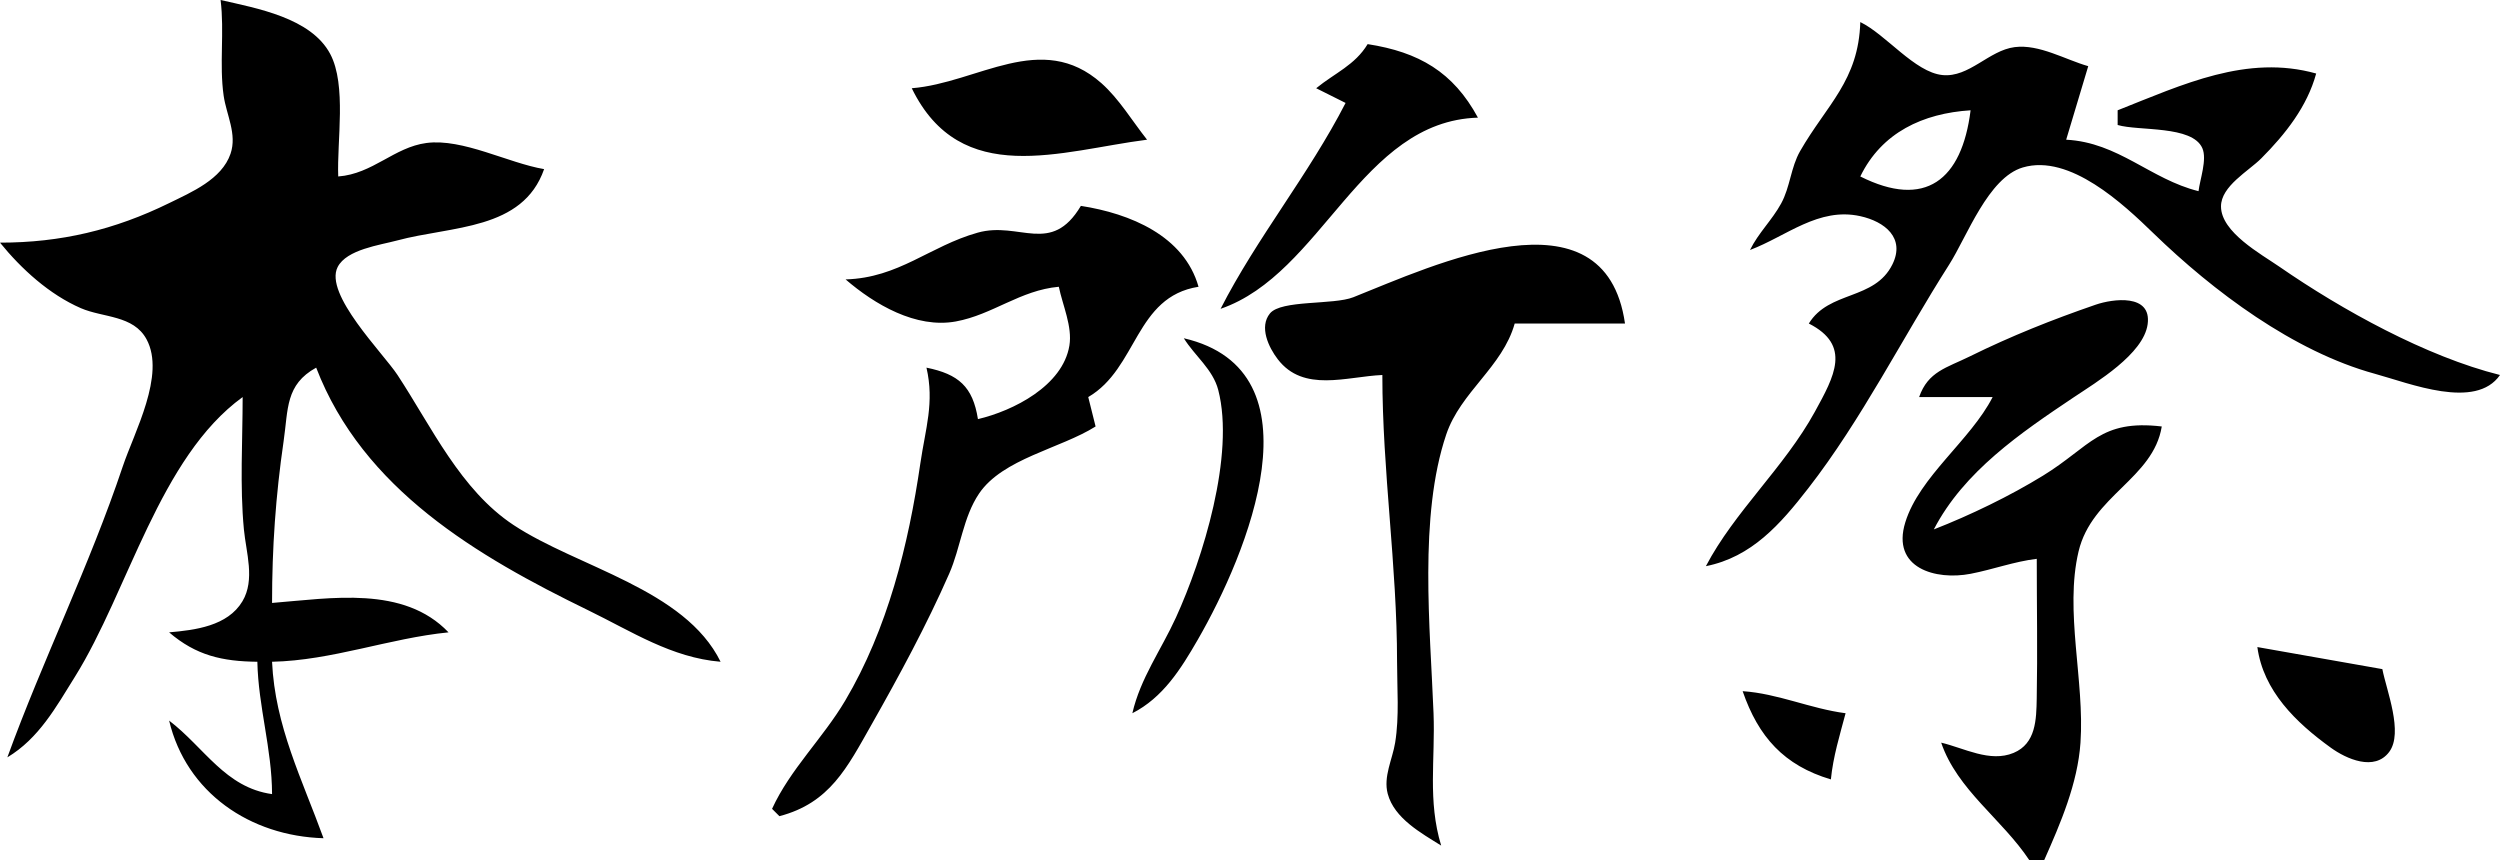 <?xml version="1.0" encoding="UTF-8" standalone="no"?>
<svg
   width="340"
   height="117"
   version="1.1"
   id="svg4"
   xmlns="http://www.w3.org/2000/svg"
   xmlns:svg="http://www.w3.org/2000/svg">
  <defs
     id="defs8" />
  <path
     style="stroke:none;fill:#000000;"
     d="m 30,0 c 0.537,4.347 -0.192,8.752 0.414,13 0.373,2.614 1.851,5.234 0.939,7.907 C 30.164,24.395 26.042,26.134 23,27.625 15.553,31.274 8.263,32.999 0,33 c 2.907,3.582 6.713,7.051 11,8.912 3.027,1.314 7.145,0.925 8.933,4.236 C 22.544,50.984 18.248,58.801 16.7,63.424 12.167,76.957 5.857,89.654 1,103 5.291,100.419 7.605,96.193 10.215,92 17.471,80.344 21.683,62.208 33,54 c 0,5.956 -0.394,12.068 0.17,18 0.298,3.135 1.551,6.844 -0.199,9.775 C 30.955,85.155 26.53,85.689 23,86 c 3.684,3.154 7.227,3.947 12,4 0.13,6.116 1.983,11.84 2,18 -6.367,-0.889 -9.196,-6.329 -14,-10 2.336,9.802 11.005,15.703 21,16 -2.917,-8.027 -6.601,-15.266 -7,-24 8.156,-0.174 15.94,-3.198 24,-4 -6.105,-6.405 -16.017,-4.63 -24,-4 0,-7.533 0.49,-14.552 1.572,-22 0.638,-4.391 0.237,-7.689 4.428,-10 6.367,16.552 21.916,25.653 37,33 5.915,2.881 11.343,6.45 18,7 C 93.135,80.103 78.536,77.15 69.845,71.405 62.618,66.628 58.695,58.045 54.062,51 52.094,48.006 44.042,40 45.921,36.317 47.144,33.919 51.672,33.335 54,32.707 61.429,30.703 71.092,31.348 74,23 69.099,22.17 62.939,18.797 58,19.446 53.602,20.024 50.703,23.646 46,24 45.807,19.202 47.162,11.591 44.91,7.34 42.306,2.423 34.913,1.127 30,0 m 223,3 c -0.231,7.961 -4.572,11.255 -8.186,17.553 -1.267,2.208 -1.351,4.881 -2.578,7.122 -1.244,2.274 -3.083,3.983 -4.236,6.325 4.978,-1.884 9.318,-5.853 14.995,-4.602 3.337,0.735 6.146,2.965 4.374,6.559 -2.427,4.919 -8.613,3.538 -11.369,8.043 5.836,2.962 3.465,7.184 0.819,12.004 C 242.669,63.565 235.904,69.555 232,77 c 6.23,-1.241 10.128,-5.709 13.91,-10.576 7.287,-9.376 12.784,-20.411 19.166,-30.424 2.441,-3.83 5.306,-11.833 10.028,-13.226 6.388,-1.884 13.694,5.004 17.757,8.944 8.138,7.891 19.053,16.091 30.139,19.122 4.74,1.296 13.696,4.953 17,0.16 -10.039,-2.509 -21.495,-8.844 -30,-14.725 -2.484,-1.717 -7.938,-4.686 -7.944,-8.199 -0.005,-2.766 3.768,-4.818 5.48,-6.54 3.285,-3.302 6.239,-7.04 7.464,-11.536 -9.416,-2.64 -18.138,1.497 -27,5 v 2 c 2.872,0.849 10.136,0.027 11.517,3.147 0.675,1.526 -0.327,4.265 -0.517,5.853 -6.555,-1.632 -10.877,-6.63 -18,-7 l 3,-10 c -3.142,-0.896 -6.662,-3.014 -10,-2.592 -3.511,0.444 -6.201,4.168 -9.826,3.8 C 260.404,9.826 256.495,4.696 253,3 m -67,3 c -1.727,2.86 -4.451,3.921 -7,6 l 4,2 c -5.019,9.769 -12.08,18.361 -17,28 13.857,-4.774 19.056,-25.523 35,-26 -3.367,-6.219 -8.036,-8.918 -15,-10 m -62,6 c 6.674,13.687 20.315,8.484 32,7 -2.003,-2.523 -3.794,-5.549 -6.209,-7.688 C 141.621,4.079 132.981,11.284 124,12 m 144,3 c -1.189,9.532 -6.182,13.424 -15,9 2.909,-5.989 8.528,-8.588 15,-9 M 147,28 c -4.054,6.806 -8.365,2.045 -14.039,3.642 C 126.437,33.478 122.252,37.79 115,38 c 3.946,3.398 9.567,6.715 15,5.718 5.002,-0.919 8.738,-4.244 14,-4.718 0.514,2.512 1.861,5.408 1.438,7.996 C 144.541,52.47 137.803,55.871 133,57 c -0.701,-4.435 -2.647,-6.111 -7,-7 1.096,4.773 -0.143,8.288 -0.83,13 -1.616,11.086 -4.456,22.548 -10.224,32.285 -3.031,5.117 -7.478,9.326 -9.946,14.715 l 1,1 c 6.857,-1.795 9.215,-6.609 12.51,-12.424 3.779,-6.671 7.509,-13.552 10.589,-20.576 1.542,-3.516 1.876,-7.642 4.048,-10.867 C 136.356,62.372 144.236,61.006 149,58 l -1,-4 c 6.717,-3.917 6.353,-13.637 15,-15 -1.967,-6.945 -9.307,-9.96 -16,-11 m 41,23 c 0,13.093 2,25.884 2,39 0,3.617 0.32,7.418 -0.259,11 -0.366,2.265 -1.633,4.634 -1.009,6.961 0.898,3.346 4.558,5.338 7.268,7.039 -1.858,-6.117 -0.794,-11.701 -1.039,-18 -0.45,-11.573 -2.027,-26.776 1.727,-37.91 1.955,-5.798 7.651,-9.17 9.312,-15.09 h 15 c -2.72,-18.973 -26.162,-7.854 -36.95,-3.576 -2.699,1.07 -9.807,0.337 -11.332,2.198 -1.51,1.844 -0.175,4.624 1.055,6.23 3.507,4.579 9.356,2.357 14.227,2.148 m 73,3 h 10 c -2.998,5.873 -9.964,10.821 -11.88,17.039 -1.93,6.262 4.172,7.911 8.88,6.998 3.059,-0.593 5.899,-1.659 9,-2.037 0,6.33 0.114,12.671 -0.005,19 -0.053,2.837 -0.099,6.116 -3.142,7.392 -3.217,1.348 -6.747,-0.662 -9.853,-1.392 2.19,6.424 8.283,10.396 12,16 h 2 c 2.227,-5.021 4.567,-10.448 4.946,-16 0.575,-8.417 -2.186,-17.873 -0.262,-26 1.797,-7.591 10.161,-9.9 11.316,-17 -8.378,-0.983 -9.661,2.692 -16.129,6.674 -4.519,2.782 -9.935,5.399 -14.871,7.326 4.086,-7.876 11.793,-13.118 19,-17.947 3.092,-2.071 9.523,-5.895 10.079,-9.959 0.573,-4.19 -4.743,-3.459 -7.078,-2.653 -5.905,2.035 -11.491,4.259 -17.09,7.021 -3.187,1.572 -5.69,2.05 -6.911,5.538 M 161,46 c 1.48,2.394 3.954,4.22 4.683,7.043 2.281,8.83 -2.1,22.946 -5.762,30.957 -2.011,4.4 -4.832,8.252 -5.921,13 4.158,-2.124 6.582,-5.987 8.897,-10 C 169.622,75.338 179.995,50.422 161,46 m 146,42 c 0.812,5.965 5.236,10.26 10,13.696 2.086,1.504 5.925,3.252 7.933,0.561 C 326.886,99.638 324.56,93.886 324,91 l -17,-3 m -70,6 c 2.141,6.214 5.628,10.107 12,12 0.311,-3.124 1.198,-5.972 2,-9 -4.796,-0.623 -9.206,-2.682 -14,-3 z"
     id="path2" />
</svg>
